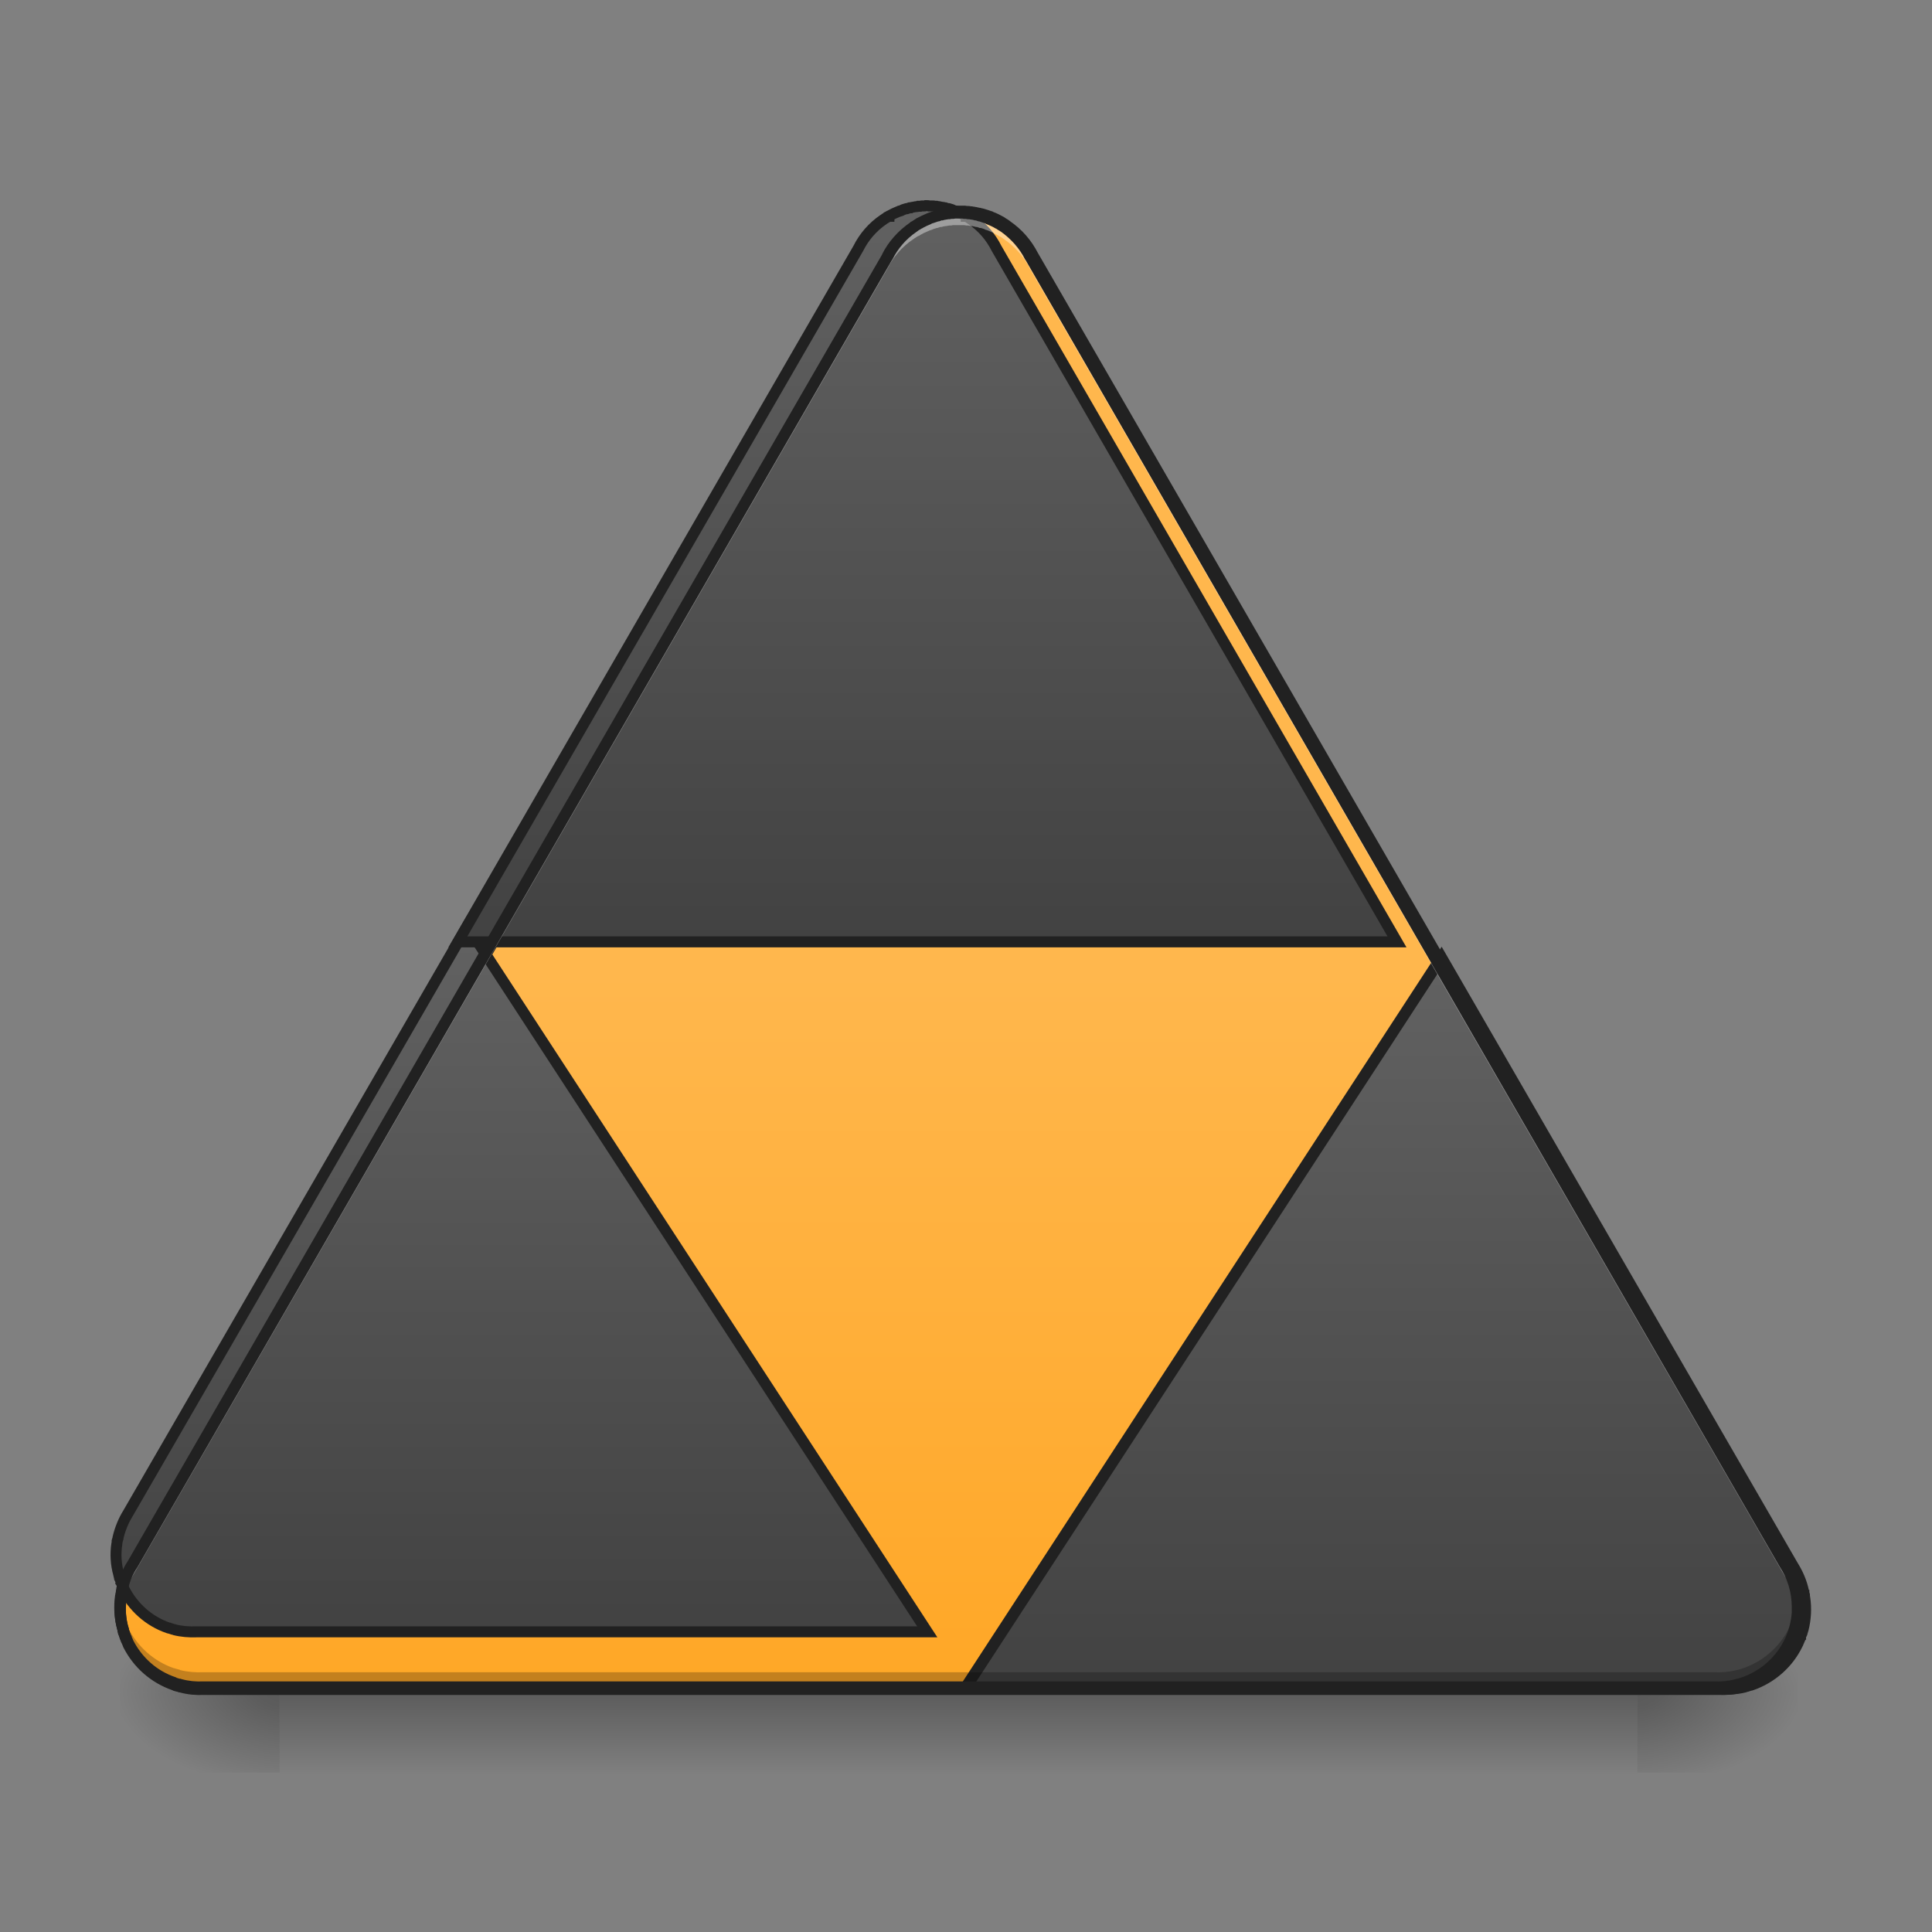 <?xml version="1.0" encoding="UTF-8"?>
<svg xmlns="http://www.w3.org/2000/svg" xmlns:xlink="http://www.w3.org/1999/xlink" width="24pt" height="24pt" viewBox="0 0 24 24" version="1.1">
<rect x="0" y="0" width="24" height="24" fill="#808080" stroke="none"/>
<defs>
<linearGradient id="linear0" gradientUnits="userSpaceOnUse" x1="254" y1="233.5" x2="254" y2="254.667" gradientTransform="matrix(0.047,0,0,0.047,-0,10.079)">
<stop offset="0" style="stop-color:rgb(0%,0%,0%);stop-opacity:0.275;"/>
<stop offset="1" style="stop-color:rgb(0%,0%,0%);stop-opacity:0;"/>
</linearGradient>
<radialGradient id="radial0" gradientUnits="userSpaceOnUse" cx="450.909" cy="189.579" fx="450.909" fy="189.579" r="21.167" gradientTransform="matrix(0,-0.059,-0.105,-0,40.09,47.696)">
<stop offset="0" style="stop-color:rgb(0%,0%,0%);stop-opacity:0.314;"/>
<stop offset="0.222" style="stop-color:rgb(0%,0%,0%);stop-opacity:0.275;"/>
<stop offset="1" style="stop-color:rgb(0%,0%,0%);stop-opacity:0;"/>
</radialGradient>
<radialGradient id="radial1" gradientUnits="userSpaceOnUse" cx="450.909" cy="189.579" fx="450.909" fy="189.579" r="21.167" gradientTransform="matrix(-0,0.059,0.105,0,-16.275,-5.646)">
<stop offset="0" style="stop-color:rgb(0%,0%,0%);stop-opacity:0.314;"/>
<stop offset="0.222" style="stop-color:rgb(0%,0%,0%);stop-opacity:0.275;"/>
<stop offset="1" style="stop-color:rgb(0%,0%,0%);stop-opacity:0;"/>
</radialGradient>
<radialGradient id="radial2" gradientUnits="userSpaceOnUse" cx="450.909" cy="189.579" fx="450.909" fy="189.579" r="21.167" gradientTransform="matrix(-0,-0.059,0.105,-0,-16.275,47.696)">
<stop offset="0" style="stop-color:rgb(0%,0%,0%);stop-opacity:0.314;"/>
<stop offset="0.222" style="stop-color:rgb(0%,0%,0%);stop-opacity:0.275;"/>
<stop offset="1" style="stop-color:rgb(0%,0%,0%);stop-opacity:0;"/>
</radialGradient>
<radialGradient id="radial3" gradientUnits="userSpaceOnUse" cx="450.909" cy="189.579" fx="450.909" fy="189.579" r="21.167" gradientTransform="matrix(0,0.059,-0.105,0,40.09,-5.646)">
<stop offset="0" style="stop-color:rgb(0%,0%,0%);stop-opacity:0.314;"/>
<stop offset="0.222" style="stop-color:rgb(0%,0%,0%);stop-opacity:0.275;"/>
<stop offset="1" style="stop-color:rgb(0%,0%,0%);stop-opacity:0;"/>
</radialGradient>
<linearGradient id="linear1" gradientUnits="userSpaceOnUse" x1="254" y1="233.5" x2="254" y2="43" gradientTransform="matrix(1,0,0,1,0,0)">
<stop offset="0" style="stop-color:rgb(100%,65.49%,14.902%);stop-opacity:1;"/>
<stop offset="1" style="stop-color:rgb(100%,71.765%,30.196%);stop-opacity:1;"/>
</linearGradient>
<linearGradient id="linear2" gradientUnits="userSpaceOnUse" x1="560" y1="1695.118" x2="560" y2="975.118" gradientTransform="matrix(1,0,0,1,0,0)">
<stop offset="0" style="stop-color:rgb(25.882%,25.882%,25.882%);stop-opacity:1;"/>
<stop offset="1" style="stop-color:rgb(38.039%,38.039%,38.039%);stop-opacity:1;"/>
</linearGradient>
<linearGradient id="linear3" gradientUnits="userSpaceOnUse" x1="960" y1="975.118" x2="960" y2="215.118" gradientTransform="matrix(1,0,0,1,0,0)">
<stop offset="0" style="stop-color:rgb(25.882%,25.882%,25.882%);stop-opacity:1;"/>
<stop offset="1" style="stop-color:rgb(38.039%,38.039%,38.039%);stop-opacity:1;"/>
</linearGradient>
<linearGradient id="linear4" gradientUnits="userSpaceOnUse" x1="359.833" y1="233.5" x2="359.833" y2="43" gradientTransform="matrix(1,0,0,1,0,0)">
<stop offset="0" style="stop-color:rgb(25.882%,25.882%,25.882%);stop-opacity:1;"/>
<stop offset="1" style="stop-color:rgb(38.039%,38.039%,38.039%);stop-opacity:1;"/>
</linearGradient>
</defs>
<g id="surface1">
<path style=" stroke:none;fill-rule:nonzero;fill:url(#linear0);" d="M 3.473 20.879 L 20.34 20.879 L 20.34 22.055 L 3.473 22.055 Z M 3.473 20.879 "/>
<path style=" stroke:none;fill-rule:nonzero;fill:url(#radial0);" d="M 20.34 21.027 L 22.328 21.027 L 22.328 20.031 L 20.34 20.031 Z M 20.34 21.027 "/>
<path style=" stroke:none;fill-rule:nonzero;fill:url(#radial1);" d="M 3.473 21.027 L 1.488 21.027 L 1.488 22.02 L 3.473 22.02 Z M 3.473 21.027 "/>
<path style=" stroke:none;fill-rule:nonzero;fill:url(#radial2);" d="M 3.473 21.027 L 1.488 21.027 L 1.488 20.031 L 3.473 20.031 Z M 3.473 21.027 "/>
<path style=" stroke:none;fill-rule:nonzero;fill:url(#radial3);" d="M 20.34 21.027 L 22.328 21.027 L 22.328 22.02 L 20.34 22.02 Z M 20.34 21.027 "/>
<path style="fill-rule:nonzero;fill:url(#linear1);stroke-width:3;stroke-linecap:square;stroke-linejoin:round;stroke:rgb(12.941%,12.941%,12.941%);stroke-opacity:1;stroke-miterlimit:4;" d="M 253.559 -158.589 C 253.392 -158.589 253.226 -158.589 253.059 -158.589 C 252.893 -158.589 252.726 -158.505 252.476 -158.505 C 252.393 -158.505 252.226 -158.505 252.059 -158.505 C 251.893 -158.505 251.643 -158.422 251.476 -158.422 C 251.309 -158.422 251.226 -158.422 251.059 -158.339 C 250.809 -158.339 250.643 -158.339 250.476 -158.255 C 250.309 -158.255 250.226 -158.255 250.059 -158.172 C 249.893 -158.172 249.643 -158.089 249.476 -158.089 C 249.31 -158.089 249.226 -158.005 249.143 -158.005 C 248.893 -157.922 248.643 -157.922 248.393 -157.839 C 248.393 -157.839 248.31 -157.755 248.226 -157.755 C 247.976 -157.672 247.643 -157.589 247.393 -157.505 C 247.226 -157.422 247.06 -157.422 246.893 -157.339 C 246.726 -157.256 246.56 -157.172 246.393 -157.172 C 246.393 -157.172 246.31 -157.089 246.31 -157.089 C 245.31 -156.756 244.393 -156.256 243.477 -155.756 C 243.393 -155.756 243.393 -155.756 243.393 -155.672 C 243.143 -155.589 242.893 -155.422 242.727 -155.256 C 242.56 -155.172 242.477 -155.089 242.31 -155.006 C 242.227 -155.006 242.144 -154.922 242.06 -154.839 C 238.977 -152.756 236.644 -150.006 235.061 -146.923 L 35.08 199.46 C 33.83 201.46 32.914 203.71 32.33 206.126 C 32.33 206.21 32.33 206.293 32.33 206.293 C 32.247 206.626 32.164 206.876 32.08 207.21 C 32.08 207.293 32.08 207.376 32.08 207.376 C 32.08 207.626 31.997 207.793 31.997 207.96 C 31.58 210.709 31.747 213.459 32.497 216.125 C 32.497 216.125 32.497 216.209 32.497 216.209 C 32.497 216.459 32.58 216.709 32.664 217.042 C 32.747 217.042 32.747 217.125 32.747 217.209 C 32.83 217.459 32.914 217.625 32.997 217.875 C 32.997 217.959 33.08 218.125 33.08 218.209 C 33.163 218.375 33.247 218.542 33.247 218.625 C 33.33 218.875 33.413 219.042 33.497 219.209 C 33.497 219.292 33.58 219.292 33.58 219.375 C 33.663 219.625 33.83 219.875 33.913 220.208 C 36.413 225.208 40.746 229.041 46.079 230.874 C 46.162 230.957 46.329 230.957 46.412 231.041 C 46.579 231.041 46.746 231.124 46.996 231.207 C 47.162 231.207 47.412 231.291 47.579 231.374 C 47.662 231.374 47.662 231.374 47.745 231.374 C 49.745 231.957 51.828 232.124 53.828 232.041 L 454.207 232.041 C 456.206 232.124 458.206 231.957 460.206 231.457 C 460.373 231.374 460.456 231.374 460.623 231.374 C 460.706 231.291 460.873 231.291 460.956 231.207 C 469.372 228.874 475.621 221.375 476.288 212.376 C 476.288 212.376 476.288 212.376 476.288 212.293 C 476.288 212.043 476.288 211.709 476.288 211.376 C 476.288 211.376 476.288 211.293 476.288 211.293 C 476.288 211.126 476.288 211.043 476.288 210.876 C 476.288 206.626 475.038 202.627 472.872 199.294 L 272.974 -146.923 C 271.391 -150.006 269.058 -152.756 265.975 -154.839 C 265.975 -154.922 265.891 -154.922 265.808 -155.006 C 265.641 -155.089 265.558 -155.172 265.391 -155.256 C 265.141 -155.422 264.891 -155.589 264.641 -155.672 C 264.641 -155.756 264.641 -155.756 264.641 -155.756 C 263.725 -156.256 262.808 -156.756 261.808 -157.089 C 261.808 -157.089 261.725 -157.172 261.725 -157.172 C 261.558 -157.172 261.392 -157.256 261.225 -157.339 C 261.058 -157.422 260.892 -157.422 260.725 -157.505 C 260.392 -157.589 260.142 -157.672 259.892 -157.755 C 259.809 -157.755 259.725 -157.839 259.642 -157.839 C 259.392 -157.922 259.142 -157.922 258.892 -158.005 C 258.809 -158.005 258.725 -158.089 258.642 -158.089 C 258.475 -158.089 258.225 -158.172 257.975 -158.172 C 257.892 -158.255 257.725 -158.255 257.642 -158.255 C 257.392 -158.339 257.225 -158.339 257.059 -158.339 C 256.892 -158.422 256.725 -158.422 256.559 -158.422 C 256.392 -158.422 256.226 -158.505 256.059 -158.505 C 255.892 -158.505 255.726 -158.505 255.559 -158.505 C 255.392 -158.505 255.226 -158.589 255.059 -158.589 C 254.892 -158.589 254.726 -158.589 254.559 -158.589 C 254.392 -158.589 254.226 -158.589 254.059 -158.589 C 253.892 -158.589 253.726 -158.589 253.559 -158.589 Z M 253.559 -158.589 " transform="matrix(0.047,0,0,0.047,0,10.079)"/>
<path style="fill-rule:evenodd;fill:url(#linear2);stroke-width:11.339;stroke-linecap:butt;stroke-linejoin:miter;stroke:rgb(12.941%,12.941%,12.941%);stroke-opacity:1;stroke-miterlimit:4;" d="M 483.733 958.649 L 132.586 1566.465 C 127.862 1574.023 124.398 1582.526 122.193 1591.659 C 122.193 1591.659 122.193 1591.974 122.193 1592.289 C 121.878 1593.234 121.563 1594.493 121.248 1595.438 C 121.248 1595.753 121.248 1596.068 121.248 1596.383 C 121.248 1597.013 120.933 1597.643 120.933 1598.273 C 119.359 1608.665 119.989 1619.373 122.823 1629.451 C 123.138 1630.396 123.138 1631.655 123.453 1632.6 C 123.768 1632.915 123.768 1633.23 123.768 1633.545 C 124.083 1634.175 124.398 1635.12 124.713 1635.749 C 124.713 1636.379 125.027 1636.694 125.027 1637.324 C 125.342 1637.639 125.657 1638.269 125.657 1638.899 C 125.972 1639.529 126.287 1640.158 126.602 1641.103 C 126.602 1641.103 126.917 1641.418 126.917 1641.418 C 127.232 1642.363 127.862 1643.623 128.177 1644.567 C 137.625 1663.463 154.001 1678.265 174.157 1685.193 C 174.472 1685.193 175.101 1685.508 175.416 1685.508 C 176.046 1685.823 176.676 1685.823 177.621 1686.138 C 178.251 1686.453 179.195 1686.768 179.825 1686.768 C 180.14 1686.768 180.14 1687.083 180.455 1687.083 C 188.014 1688.973 195.887 1689.603 203.445 1689.288 L 959.908 1689.288 Z M 483.733 958.649 " transform="matrix(0.012,0,0,0.012,0,0)"/>
<path style="fill-rule:evenodd;fill:url(#linear3);stroke-width:11.339;stroke-linecap:butt;stroke-linejoin:miter;stroke:rgb(12.941%,12.941%,12.941%);stroke-opacity:1;stroke-miterlimit:4;" d="M 958.334 212.893 C 957.704 213.208 957.074 213.208 956.444 213.208 C 955.814 213.208 955.184 213.208 954.24 213.208 C 953.925 213.208 953.295 213.208 952.665 213.523 C 952.035 213.523 951.09 213.523 950.46 213.523 C 949.831 213.838 949.516 213.838 948.886 213.838 C 947.941 213.838 947.311 214.153 946.681 214.153 C 946.051 214.153 945.737 214.468 945.107 214.468 C 944.477 214.468 943.532 214.783 942.902 215.098 C 942.587 215.098 941.957 215.098 941.642 215.098 C 940.698 215.413 939.753 215.727 938.808 216.042 C 938.808 216.042 938.493 216.042 938.178 216.042 C 937.233 216.357 935.974 216.672 935.029 216.987 C 934.399 217.302 933.769 217.617 933.139 217.932 C 932.509 217.932 931.88 218.247 931.25 218.562 C 931.25 218.562 930.935 218.562 930.935 218.562 C 927.156 220.136 923.691 221.711 920.227 223.601 C 920.227 223.916 920.227 223.916 920.227 223.916 C 920.227 223.916 919.912 223.916 919.912 223.916 C 918.967 224.545 918.338 224.86 917.393 225.49 C 916.763 225.805 916.448 226.12 915.818 226.435 C 915.503 226.75 915.188 226.75 914.873 227.065 C 903.221 234.938 894.403 245.331 888.419 257.298 L 473.971 975.025 L 1446.161 975.025 L 1031.713 257.298 C 1025.729 245.331 1016.911 234.938 1005.258 227.065 C 1005.258 226.75 1004.943 226.75 1004.629 226.435 C 1003.999 226.12 1003.684 225.805 1003.054 225.49 C 1002.109 224.86 1001.164 224.545 1000.534 223.916 C 1000.219 223.916 1000.219 223.916 1000.219 223.916 C 1000.219 223.916 1000.219 223.916 1000.219 223.601 C 996.755 221.711 993.291 220.136 989.512 218.562 C 989.512 218.562 989.197 218.562 989.197 218.562 C 988.567 218.247 987.937 217.932 987.307 217.932 C 986.677 217.617 986.048 217.302 985.418 216.987 C 984.158 216.672 983.213 216.357 982.268 216.042 C 981.954 216.042 981.639 216.042 981.324 216.042 C 980.379 215.727 979.434 215.413 978.489 215.098 C 978.174 215.098 977.859 215.098 977.544 215.098 C 976.915 214.783 975.97 214.468 975.025 214.468 C 974.71 214.468 974.08 214.153 973.765 214.153 C 972.821 214.153 972.191 213.838 971.561 213.838 C 970.931 213.838 970.301 213.838 969.671 213.523 C 969.041 213.523 968.412 213.523 967.782 213.523 C 967.152 213.208 966.522 213.208 965.892 213.208 C 965.262 213.208 964.632 213.208 964.002 213.208 C 963.373 213.208 962.743 213.208 962.113 213.208 C 961.483 212.893 960.853 212.893 960.223 212.893 C 959.593 212.893 958.964 212.893 958.334 212.893 Z M 958.334 212.893 " transform="matrix(0.012,0,0,0.012,0,0)"/>
<path style="fill-rule:evenodd;fill:url(#linear4);stroke-width:3;stroke-linecap:butt;stroke-linejoin:miter;stroke:rgb(12.941%,12.941%,12.941%);stroke-opacity:1;stroke-miterlimit:4;" d="M 380.964 38.642 L 473.871 199.46 C 475.121 201.46 476.121 203.71 476.621 206.126 C 476.621 206.126 476.621 206.21 476.704 206.293 C 476.704 206.543 476.788 206.876 476.871 207.126 C 476.871 207.21 476.871 207.293 476.871 207.376 C 476.871 207.543 476.954 207.71 476.954 207.876 C 477.371 210.626 477.204 213.459 476.538 216.125 C 476.455 216.375 476.371 216.709 476.288 216.959 C 476.205 217.042 476.205 217.125 476.205 217.209 C 476.121 217.375 476.038 217.625 475.955 217.792 C 475.955 217.959 475.871 218.042 475.871 218.209 C 475.788 218.292 475.788 218.459 475.705 218.625 C 475.621 218.792 475.538 218.959 475.455 219.209 C 475.455 219.209 475.455 219.292 475.371 219.292 C 475.288 219.542 475.205 219.875 475.038 220.125 C 472.622 225.125 468.205 229.041 462.872 230.874 C 462.789 230.874 462.706 230.957 462.539 230.957 C 462.373 231.041 462.206 231.041 461.956 231.124 C 461.789 231.207 461.539 231.291 461.373 231.291 C 461.289 231.291 461.289 231.374 461.206 231.374 C 459.206 231.874 457.123 232.041 455.123 231.957 L 254.976 231.957 Z M 380.964 38.642 " transform="matrix(0.047,0,0,0.047,0,10.079)"/>
<path style=" stroke:none;fill-rule:nonzero;fill:rgb(100%,100%,100%);fill-opacity:0.392;" d="M 11.887 2.645 C 11.879 2.645 11.871 2.645 11.863 2.645 C 11.855 2.645 11.848 2.648 11.836 2.648 C 11.832 2.648 11.824 2.648 11.816 2.648 C 11.809 2.648 11.797 2.652 11.789 2.652 C 11.781 2.652 11.777 2.652 11.77 2.656 C 11.758 2.656 11.75 2.656 11.742 2.66 C 11.734 2.66 11.73 2.66 11.723 2.664 C 11.715 2.664 11.703 2.668 11.695 2.668 C 11.688 2.668 11.684 2.672 11.68 2.672 C 11.668 2.676 11.656 2.676 11.645 2.68 C 11.645 2.68 11.641 2.684 11.637 2.684 C 11.625 2.688 11.609 2.691 11.598 2.695 C 11.59 2.699 11.582 2.699 11.574 2.703 C 11.566 2.707 11.559 2.711 11.551 2.711 C 11.551 2.711 11.547 2.715 11.547 2.715 C 11.5 2.73 11.457 2.754 11.414 2.777 C 11.41 2.777 11.41 2.777 11.41 2.781 C 11.398 2.785 11.387 2.793 11.379 2.801 C 11.371 2.805 11.367 2.809 11.359 2.812 C 11.355 2.812 11.352 2.816 11.348 2.82 C 11.203 2.918 11.094 3.047 11.02 3.191 L 1.645 19.43 C 1.586 19.523 1.543 19.629 1.516 19.742 C 1.516 19.746 1.516 19.75 1.516 19.75 C 1.512 19.766 1.508 19.777 1.504 19.793 C 1.504 19.797 1.504 19.801 1.504 19.801 C 1.504 19.812 1.5 19.82 1.5 19.828 C 1.488 19.898 1.488 19.969 1.492 20.039 C 1.496 20.02 1.496 20 1.5 19.977 C 1.5 19.969 1.504 19.961 1.504 19.953 C 1.504 19.949 1.504 19.945 1.504 19.941 C 1.508 19.93 1.512 19.914 1.516 19.902 C 1.516 19.898 1.516 19.895 1.516 19.895 C 1.543 19.781 1.586 19.676 1.645 19.582 L 11.02 3.344 C 11.094 3.195 11.203 3.066 11.348 2.969 C 11.352 2.969 11.355 2.965 11.359 2.961 C 11.367 2.957 11.371 2.953 11.379 2.949 C 11.387 2.941 11.398 2.938 11.41 2.93 C 11.41 2.93 11.41 2.93 11.414 2.93 C 11.457 2.902 11.5 2.883 11.547 2.863 C 11.547 2.863 11.551 2.863 11.551 2.863 C 11.559 2.859 11.566 2.855 11.574 2.855 C 11.582 2.852 11.59 2.848 11.598 2.844 C 11.609 2.84 11.625 2.836 11.637 2.832 C 11.641 2.832 11.645 2.832 11.645 2.832 C 11.656 2.828 11.668 2.824 11.68 2.82 C 11.684 2.82 11.688 2.82 11.695 2.82 C 11.703 2.816 11.715 2.816 11.723 2.812 C 11.73 2.812 11.734 2.809 11.742 2.809 C 11.75 2.809 11.758 2.809 11.77 2.805 C 11.777 2.805 11.781 2.805 11.789 2.801 C 11.797 2.801 11.809 2.801 11.816 2.801 C 11.824 2.801 11.832 2.797 11.836 2.797 C 11.848 2.797 11.855 2.797 11.863 2.797 C 11.871 2.797 11.879 2.797 11.887 2.797 C 11.895 2.797 11.902 2.797 11.91 2.797 C 11.918 2.797 11.926 2.797 11.934 2.797 C 11.941 2.797 11.949 2.797 11.957 2.797 C 11.965 2.797 11.973 2.797 11.98 2.797 C 11.988 2.797 11.996 2.801 12.004 2.801 C 12.012 2.801 12.02 2.801 12.027 2.801 C 12.035 2.805 12.043 2.805 12.051 2.805 C 12.059 2.809 12.066 2.809 12.078 2.809 C 12.082 2.809 12.09 2.812 12.094 2.812 C 12.105 2.816 12.117 2.816 12.125 2.82 C 12.129 2.82 12.133 2.82 12.137 2.82 C 12.148 2.824 12.16 2.828 12.172 2.832 C 12.176 2.832 12.18 2.832 12.184 2.832 C 12.195 2.836 12.207 2.84 12.223 2.844 C 12.23 2.848 12.238 2.852 12.246 2.855 C 12.254 2.855 12.262 2.859 12.27 2.863 C 12.27 2.863 12.273 2.863 12.273 2.863 C 12.32 2.883 12.363 2.902 12.406 2.93 C 12.418 2.938 12.43 2.941 12.441 2.949 C 12.449 2.953 12.453 2.957 12.461 2.965 C 12.465 2.965 12.469 2.969 12.469 2.969 C 12.613 3.066 12.723 3.195 12.797 3.344 L 22.168 19.574 C 22.258 19.707 22.312 19.867 22.324 20.039 C 22.324 20.039 22.324 20.035 22.328 20.035 C 22.328 20.035 22.328 20.035 22.328 20.031 C 22.328 20.02 22.328 20.004 22.328 19.988 L 22.328 19.984 C 22.328 19.977 22.328 19.973 22.328 19.965 C 22.328 19.766 22.27 19.578 22.168 19.422 L 12.797 3.191 C 12.723 3.047 12.613 2.918 12.469 2.82 C 12.469 2.816 12.465 2.816 12.461 2.812 C 12.453 2.809 12.449 2.805 12.441 2.801 C 12.43 2.793 12.418 2.785 12.406 2.781 C 12.406 2.777 12.406 2.777 12.406 2.777 C 12.363 2.754 12.32 2.73 12.273 2.715 C 12.273 2.715 12.27 2.711 12.27 2.711 C 12.262 2.711 12.254 2.707 12.246 2.703 C 12.238 2.699 12.23 2.699 12.223 2.695 C 12.207 2.691 12.195 2.688 12.184 2.684 C 12.18 2.684 12.176 2.68 12.172 2.68 C 12.16 2.676 12.148 2.676 12.137 2.672 C 12.133 2.672 12.129 2.668 12.125 2.668 C 12.117 2.668 12.105 2.664 12.094 2.664 C 12.09 2.66 12.082 2.66 12.078 2.66 C 12.066 2.656 12.059 2.656 12.051 2.656 C 12.043 2.652 12.035 2.652 12.027 2.652 C 12.02 2.652 12.012 2.648 12.004 2.648 C 11.996 2.648 11.988 2.648 11.98 2.648 C 11.973 2.648 11.965 2.645 11.957 2.645 C 11.949 2.645 11.941 2.645 11.934 2.645 C 11.926 2.645 11.918 2.645 11.91 2.645 C 11.902 2.645 11.895 2.645 11.887 2.645 Z M 11.887 2.645 "/>
<path style=" stroke:none;fill-rule:nonzero;fill:rgb(0%,0%,0%);fill-opacity:0.235;" d="M 1.496 19.875 C 1.484 19.988 1.492 20.102 1.523 20.211 C 1.523 20.211 1.523 20.215 1.523 20.215 C 1.523 20.227 1.527 20.238 1.531 20.254 C 1.535 20.254 1.535 20.258 1.535 20.262 C 1.539 20.273 1.543 20.281 1.547 20.293 C 1.547 20.297 1.551 20.305 1.551 20.309 C 1.555 20.316 1.559 20.324 1.559 20.328 C 1.562 20.34 1.566 20.348 1.57 20.355 C 1.57 20.359 1.574 20.359 1.574 20.363 C 1.578 20.375 1.586 20.387 1.59 20.402 C 1.707 20.637 1.91 20.816 2.16 20.902 C 2.164 20.906 2.172 20.906 2.176 20.91 C 2.184 20.91 2.191 20.914 2.203 20.918 C 2.211 20.918 2.223 20.922 2.23 20.926 C 2.234 20.926 2.234 20.926 2.238 20.926 C 2.332 20.953 2.43 20.961 2.523 20.957 L 21.293 20.957 C 21.387 20.961 21.48 20.953 21.574 20.93 C 21.582 20.926 21.586 20.926 21.594 20.926 C 21.598 20.922 21.605 20.922 21.609 20.918 C 22.004 20.809 22.297 20.457 22.328 20.035 C 22.328 20.035 22.328 20.035 22.328 20.031 C 22.328 20.02 22.328 20.004 22.328 19.988 L 22.328 19.984 C 22.328 19.977 22.328 19.973 22.328 19.965 C 22.328 19.934 22.328 19.902 22.324 19.875 C 22.285 20.289 21.996 20.625 21.609 20.738 C 21.605 20.738 21.598 20.738 21.594 20.742 C 21.586 20.742 21.582 20.746 21.574 20.746 C 21.48 20.77 21.387 20.777 21.293 20.773 L 2.523 20.773 C 2.43 20.777 2.332 20.77 2.238 20.746 C 2.234 20.742 2.234 20.742 2.23 20.742 C 2.223 20.738 2.211 20.738 2.203 20.734 C 2.191 20.73 2.184 20.73 2.176 20.727 C 2.172 20.723 2.164 20.723 2.16 20.723 C 1.91 20.637 1.707 20.453 1.59 20.219 C 1.586 20.207 1.578 20.191 1.574 20.18 C 1.574 20.18 1.57 20.176 1.57 20.172 C 1.566 20.164 1.562 20.156 1.559 20.145 C 1.559 20.141 1.555 20.133 1.551 20.129 C 1.551 20.121 1.547 20.117 1.547 20.109 C 1.543 20.102 1.539 20.09 1.535 20.082 C 1.535 20.078 1.535 20.074 1.531 20.07 C 1.527 20.059 1.523 20.043 1.523 20.031 C 1.508 19.98 1.5 19.926 1.496 19.875 Z M 1.496 19.875 "/>
<path style=" stroke:none;fill-rule:nonzero;fill:rgb(12.941%,12.941%,12.941%);fill-opacity:1;" d="M 11.887 2.574 C 11.875 2.574 11.867 2.574 11.859 2.574 C 11.852 2.574 11.844 2.578 11.832 2.578 C 11.824 2.578 11.816 2.578 11.809 2.578 C 11.801 2.582 11.793 2.582 11.781 2.582 C 11.773 2.582 11.766 2.586 11.758 2.586 C 11.75 2.586 11.742 2.586 11.73 2.59 C 11.723 2.59 11.715 2.594 11.711 2.594 C 11.699 2.594 11.691 2.598 11.68 2.602 C 11.672 2.602 11.668 2.602 11.664 2.602 C 11.652 2.605 11.641 2.609 11.629 2.613 C 11.621 2.613 11.617 2.613 11.617 2.617 C 11.602 2.621 11.59 2.625 11.574 2.629 C 11.566 2.633 11.559 2.633 11.551 2.637 L 11.555 2.637 C 11.551 2.637 11.543 2.641 11.543 2.641 L 11.547 2.637 C 11.539 2.641 11.531 2.645 11.523 2.648 C 11.523 2.648 11.52 2.648 11.52 2.648 C 11.473 2.668 11.426 2.691 11.379 2.715 C 11.379 2.719 11.379 2.719 11.379 2.719 C 11.375 2.719 11.375 2.719 11.375 2.719 C 11.363 2.727 11.352 2.734 11.34 2.742 C 11.332 2.746 11.328 2.75 11.32 2.754 C 11.316 2.754 11.312 2.758 11.309 2.758 C 11.309 2.762 11.309 2.762 11.309 2.762 C 11.156 2.867 11.035 3.004 10.957 3.16 L 10.961 3.156 L 1.586 19.395 C 1.523 19.492 1.473 19.605 1.445 19.727 C 1.445 19.73 1.445 19.734 1.445 19.734 C 1.441 19.75 1.438 19.766 1.438 19.781 C 1.438 19.785 1.434 19.789 1.434 19.789 C 1.434 19.801 1.434 19.809 1.43 19.816 C 1.41 19.957 1.418 20.098 1.453 20.23 C 1.457 20.246 1.461 20.258 1.465 20.273 C 1.465 20.273 1.469 20.277 1.469 20.285 C 1.473 20.297 1.477 20.305 1.48 20.316 C 1.48 20.32 1.484 20.328 1.484 20.336 C 1.488 20.344 1.492 20.348 1.492 20.355 C 1.496 20.363 1.5 20.375 1.504 20.383 C 1.508 20.387 1.508 20.391 1.508 20.391 C 1.516 20.402 1.52 20.418 1.527 20.43 C 1.648 20.684 1.871 20.879 2.137 20.969 C 2.145 20.973 2.148 20.973 2.152 20.977 C 2.164 20.98 2.172 20.98 2.184 20.984 C 2.191 20.988 2.203 20.992 2.215 20.992 C 2.215 20.992 2.219 20.996 2.223 20.996 C 2.32 21.02 2.426 21.031 2.527 21.027 L 21.293 21.027 C 21.391 21.031 21.492 21.023 21.594 20.996 C 21.598 20.996 21.605 20.992 21.609 20.992 C 21.617 20.988 21.625 20.988 21.629 20.988 C 22.051 20.867 22.363 20.492 22.395 20.039 C 22.395 20.043 22.398 20.043 22.398 20.035 C 22.398 20.02 22.398 20.004 22.398 19.988 L 22.398 19.984 C 22.398 19.98 22.398 19.973 22.398 19.965 C 22.398 19.75 22.336 19.551 22.227 19.383 L 22.227 19.387 L 12.859 3.156 L 12.859 3.16 C 12.781 3.004 12.664 2.867 12.512 2.762 L 12.508 2.762 C 12.504 2.758 12.504 2.754 12.5 2.754 C 12.492 2.75 12.484 2.746 12.48 2.738 C 12.469 2.734 12.457 2.727 12.445 2.719 C 12.445 2.719 12.445 2.719 12.441 2.719 C 12.441 2.715 12.441 2.719 12.441 2.715 C 12.395 2.691 12.348 2.668 12.301 2.648 C 12.297 2.648 12.297 2.648 12.293 2.648 C 12.285 2.645 12.281 2.641 12.273 2.637 C 12.262 2.633 12.254 2.633 12.242 2.629 C 12.23 2.625 12.215 2.621 12.203 2.617 C 12.199 2.613 12.195 2.613 12.191 2.613 C 12.18 2.609 12.168 2.605 12.156 2.602 C 12.152 2.602 12.148 2.602 12.141 2.602 C 12.129 2.598 12.117 2.594 12.109 2.594 C 12.102 2.594 12.098 2.59 12.09 2.59 C 12.078 2.586 12.07 2.586 12.062 2.586 C 12.055 2.586 12.047 2.582 12.039 2.582 C 12.027 2.582 12.02 2.582 12.012 2.578 C 12.004 2.578 11.996 2.578 11.988 2.578 C 11.977 2.578 11.965 2.574 11.957 2.574 C 11.953 2.574 11.945 2.574 11.934 2.574 C 11.926 2.574 11.918 2.574 11.91 2.574 C 11.902 2.574 11.895 2.574 11.887 2.574 Z M 11.891 2.715 C 11.895 2.715 11.902 2.715 11.91 2.715 C 11.918 2.715 11.926 2.715 11.934 2.715 C 11.938 2.715 11.945 2.715 11.953 2.715 C 11.961 2.715 11.969 2.719 11.977 2.719 C 11.98 2.719 11.988 2.719 11.996 2.719 C 12.008 2.719 12.016 2.723 12.02 2.723 C 12.027 2.723 12.031 2.723 12.039 2.723 C 12.051 2.727 12.059 2.727 12.066 2.727 C 12.07 2.73 12.074 2.73 12.082 2.73 C 12.094 2.734 12.102 2.734 12.109 2.738 C 12.113 2.738 12.117 2.738 12.121 2.738 C 12.133 2.742 12.145 2.746 12.156 2.75 C 12.156 2.75 12.16 2.75 12.164 2.75 C 12.176 2.754 12.188 2.758 12.199 2.762 C 12.207 2.766 12.215 2.766 12.223 2.77 L 12.215 2.766 C 12.215 2.766 12.223 2.77 12.227 2.773 L 12.223 2.77 C 12.23 2.773 12.234 2.773 12.242 2.777 C 12.242 2.777 12.246 2.777 12.246 2.781 C 12.289 2.797 12.332 2.816 12.371 2.84 C 12.371 2.84 12.371 2.84 12.375 2.84 C 12.383 2.848 12.395 2.852 12.402 2.859 C 12.41 2.863 12.418 2.867 12.422 2.871 C 12.426 2.875 12.43 2.875 12.43 2.875 C 12.562 2.969 12.668 3.09 12.734 3.223 C 12.734 3.227 12.734 3.227 12.738 3.227 L 22.105 19.457 C 22.203 19.605 22.258 19.777 22.258 19.965 C 22.258 19.973 22.258 19.977 22.258 19.984 L 22.258 19.988 C 22.258 20 22.258 20.016 22.258 20.027 C 22.258 20.031 22.258 20.031 22.258 20.031 C 22.258 20.027 22.258 20.027 22.258 20.035 L 22.258 20.031 C 22.23 20.426 21.957 20.746 21.59 20.852 C 21.586 20.852 21.578 20.855 21.574 20.855 C 21.57 20.855 21.562 20.859 21.559 20.859 C 21.473 20.883 21.383 20.891 21.297 20.887 L 2.523 20.887 C 2.434 20.891 2.344 20.883 2.258 20.859 C 2.254 20.859 2.25 20.859 2.25 20.855 C 2.242 20.855 2.23 20.852 2.223 20.852 C 2.215 20.848 2.207 20.844 2.195 20.844 L 2.195 20.84 C 2.191 20.84 2.188 20.84 2.184 20.836 C 1.949 20.758 1.762 20.59 1.652 20.371 C 1.648 20.359 1.645 20.348 1.637 20.336 C 1.637 20.332 1.637 20.328 1.637 20.328 C 1.633 20.32 1.629 20.312 1.625 20.305 C 1.621 20.297 1.621 20.289 1.617 20.285 C 1.617 20.281 1.613 20.277 1.613 20.27 C 1.609 20.258 1.605 20.25 1.602 20.242 C 1.602 20.238 1.602 20.238 1.602 20.23 C 1.598 20.219 1.594 20.207 1.59 20.195 C 1.559 20.078 1.555 19.957 1.57 19.836 C 1.57 19.828 1.57 19.82 1.574 19.812 C 1.574 19.809 1.574 19.805 1.574 19.805 C 1.578 19.793 1.578 19.781 1.582 19.766 C 1.582 19.766 1.582 19.762 1.586 19.758 C 1.609 19.652 1.648 19.555 1.707 19.469 L 11.082 3.227 C 11.082 3.227 11.082 3.227 11.086 3.223 C 11.152 3.09 11.254 2.969 11.387 2.879 C 11.391 2.875 11.395 2.875 11.398 2.871 C 11.402 2.867 11.41 2.863 11.414 2.859 C 11.426 2.852 11.438 2.848 11.445 2.84 C 11.449 2.84 11.449 2.84 11.445 2.84 C 11.445 2.84 11.445 2.84 11.449 2.84 C 11.488 2.816 11.531 2.797 11.57 2.781 C 11.574 2.777 11.574 2.777 11.574 2.777 C 11.582 2.773 11.59 2.773 11.598 2.77 C 11.605 2.766 11.613 2.766 11.621 2.762 C 11.633 2.758 11.645 2.754 11.656 2.75 C 11.66 2.75 11.664 2.75 11.664 2.75 C 11.676 2.746 11.688 2.742 11.695 2.738 C 11.703 2.738 11.707 2.738 11.711 2.738 C 11.719 2.734 11.727 2.734 11.738 2.73 C 11.742 2.73 11.75 2.73 11.754 2.727 C 11.762 2.727 11.77 2.727 11.777 2.723 C 11.785 2.723 11.793 2.723 11.797 2.723 C 11.805 2.723 11.812 2.719 11.82 2.719 C 11.832 2.719 11.836 2.719 11.844 2.719 C 11.848 2.719 11.859 2.715 11.867 2.715 C 11.875 2.715 11.883 2.715 11.887 2.715 C 11.891 2.715 11.891 2.715 11.891 2.715 Z M 11.891 2.715 "/>
</g>
</svg>
